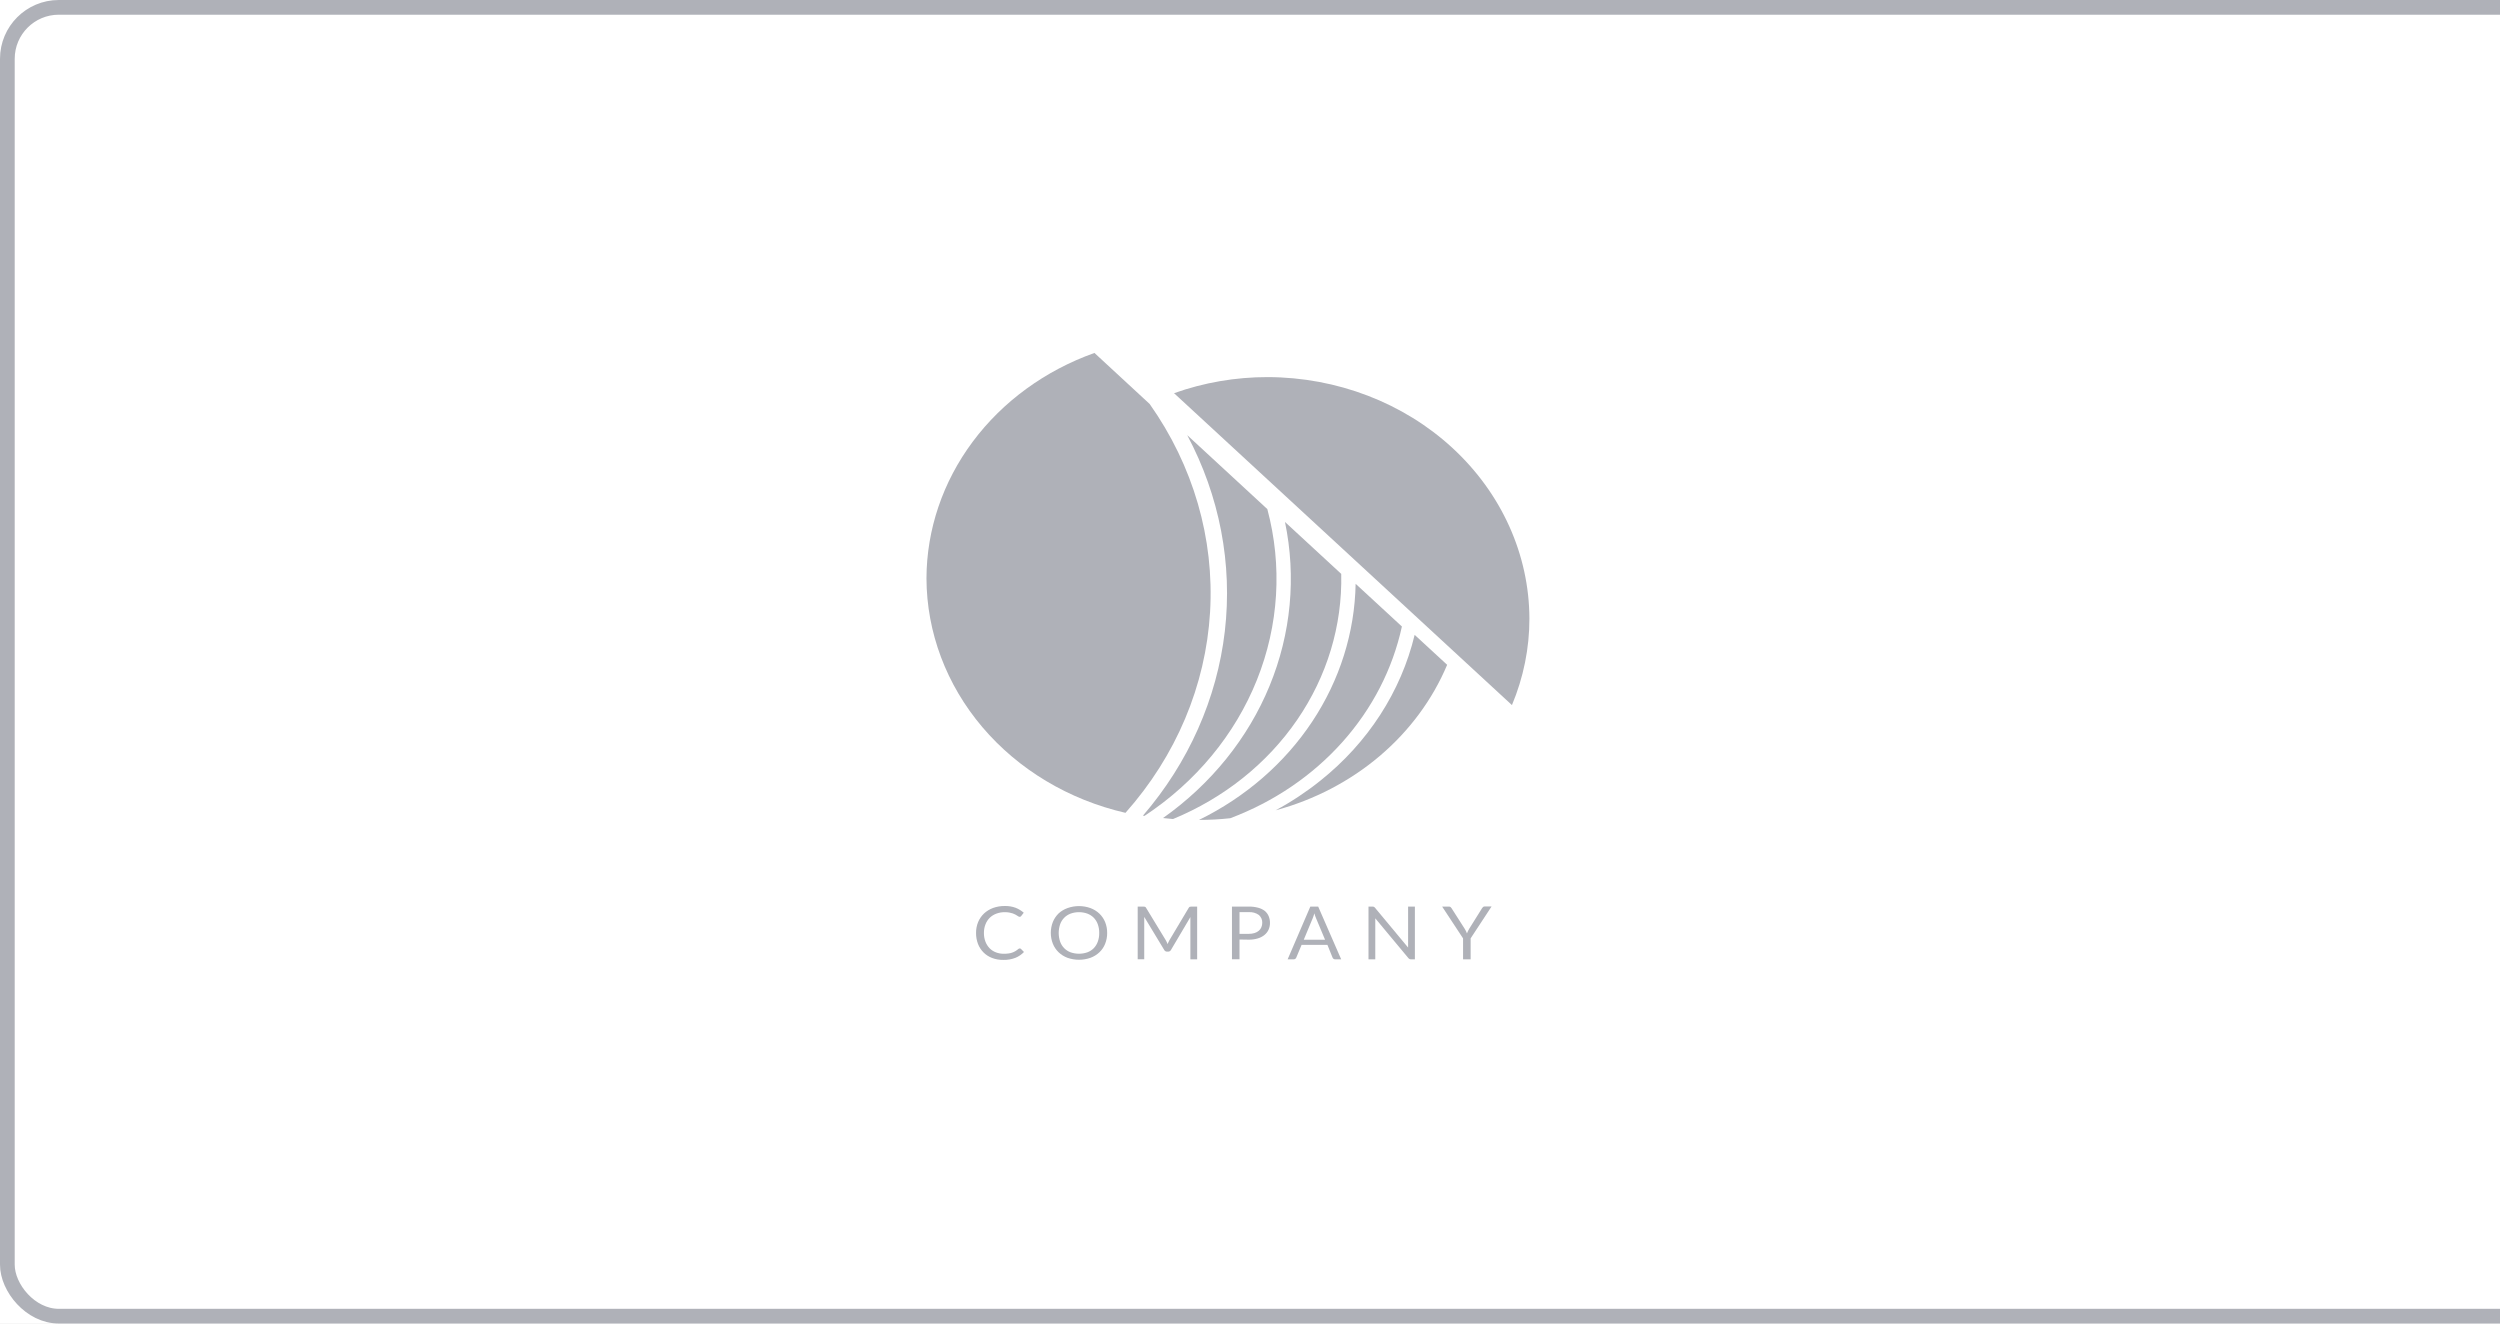 <svg width="170" height="90" viewBox="0 0 170 90" fill="none" xmlns="http://www.w3.org/2000/svg">
<rect width="170" height="90" fill="#E5E5E5"/>
<g clip-path="url(#clip0)">
<rect x="-610" y="-2487" width="1600" height="2924" fill="white"/>
<rect x="0.5" y="0.5" width="174" height="89" rx="3.5" stroke="#AFB1B8"/>
<path d="M69.345 64.493C69.36 64.493 69.375 64.496 69.389 64.502C69.403 64.508 69.415 64.516 69.425 64.526L69.631 64.735C69.471 64.904 69.274 65.039 69.052 65.131C68.793 65.232 68.513 65.281 68.232 65.274C67.967 65.279 67.705 65.234 67.46 65.141C67.239 65.056 67.041 64.928 66.879 64.766C66.713 64.598 66.585 64.401 66.503 64.186C66.413 63.947 66.369 63.696 66.372 63.443C66.368 63.189 66.416 62.936 66.513 62.698C66.603 62.482 66.739 62.285 66.912 62.118C67.088 61.955 67.298 61.826 67.529 61.741C67.783 61.65 68.053 61.605 68.324 61.608C68.577 61.602 68.828 61.643 69.062 61.729C69.266 61.81 69.453 61.924 69.615 62.064L69.443 62.287C69.431 62.303 69.416 62.316 69.399 62.327C69.379 62.34 69.355 62.346 69.33 62.344C69.303 62.342 69.278 62.334 69.255 62.32L69.163 62.261L69.034 62.185C68.979 62.157 68.921 62.132 68.862 62.111C68.786 62.086 68.707 62.066 68.628 62.052C68.527 62.035 68.424 62.027 68.322 62.028C68.126 62.026 67.932 62.06 67.751 62.128C67.582 62.191 67.429 62.286 67.303 62.408C67.175 62.537 67.076 62.689 67.013 62.854C66.94 63.043 66.904 63.243 66.907 63.443C66.904 63.647 66.94 63.849 67.013 64.041C67.075 64.205 67.172 64.356 67.298 64.486C67.416 64.606 67.562 64.7 67.725 64.761C67.893 64.825 68.073 64.858 68.255 64.856C68.36 64.857 68.465 64.851 68.569 64.837C68.738 64.818 68.901 64.763 69.044 64.678C69.117 64.634 69.184 64.585 69.248 64.531C69.274 64.507 69.309 64.494 69.345 64.493Z" fill="#AFB1B8"/>
<path d="M75.287 63.443C75.29 63.695 75.243 63.945 75.148 64.181C75.064 64.395 74.932 64.591 74.761 64.754C74.589 64.918 74.382 65.046 74.153 65.131C73.649 65.308 73.093 65.308 72.589 65.131C72.361 65.045 72.155 64.917 71.984 64.753C71.813 64.587 71.68 64.39 71.594 64.174C71.408 63.696 71.408 63.173 71.594 62.695C71.681 62.479 71.814 62.282 71.984 62.113C72.157 61.955 72.363 61.831 72.589 61.75C73.092 61.569 73.65 61.569 74.153 61.75C74.381 61.836 74.588 61.964 74.76 62.127C74.929 62.292 75.061 62.487 75.148 62.7C75.243 62.937 75.291 63.189 75.287 63.443ZM74.747 63.443C74.751 63.241 74.718 63.041 74.649 62.849C74.592 62.685 74.498 62.534 74.374 62.405C74.253 62.283 74.105 62.188 73.939 62.125C73.573 61.995 73.168 61.995 72.802 62.125C72.637 62.188 72.488 62.283 72.368 62.405C72.242 62.533 72.147 62.685 72.09 62.849C71.959 63.236 71.959 63.65 72.09 64.036C72.148 64.201 72.243 64.352 72.368 64.48C72.489 64.602 72.637 64.697 72.802 64.758C73.169 64.885 73.573 64.885 73.939 64.758C74.105 64.697 74.253 64.602 74.374 64.48C74.497 64.351 74.591 64.2 74.649 64.036C74.718 63.845 74.751 63.644 74.747 63.443Z" fill="#AFB1B8"/>
<path d="M79.341 64.065L79.395 64.198C79.415 64.151 79.433 64.108 79.454 64.065C79.474 64.02 79.496 63.977 79.521 63.934L80.835 61.729C80.861 61.691 80.884 61.667 80.91 61.66C80.945 61.65 80.981 61.646 81.018 61.648H81.406V65.236H80.946V62.598C80.946 62.565 80.946 62.527 80.946 62.486C80.943 62.445 80.943 62.404 80.946 62.363L79.624 64.599C79.607 64.633 79.58 64.661 79.546 64.681C79.513 64.701 79.473 64.711 79.433 64.711H79.359C79.319 64.711 79.279 64.701 79.246 64.681C79.212 64.662 79.185 64.633 79.168 64.599L77.808 62.349C77.808 62.391 77.808 62.434 77.808 62.477C77.808 62.52 77.808 62.557 77.808 62.591V65.228H77.363V61.648H77.751C77.788 61.646 77.824 61.65 77.859 61.66C77.891 61.675 77.916 61.699 77.931 61.729L79.274 63.937C79.3 63.978 79.323 64.021 79.341 64.065Z" fill="#AFB1B8"/>
<path d="M84.287 63.887V65.231H83.773V61.648H84.92C85.136 61.645 85.352 61.671 85.56 61.727C85.727 61.77 85.881 61.846 86.013 61.95C86.127 62.047 86.215 62.167 86.27 62.301C86.331 62.447 86.361 62.603 86.358 62.759C86.36 62.916 86.328 63.072 86.263 63.218C86.201 63.355 86.106 63.478 85.985 63.576C85.853 63.684 85.698 63.765 85.529 63.813C85.329 63.873 85.12 63.901 84.91 63.897L84.287 63.887ZM84.287 63.502H84.91C85.045 63.504 85.179 63.486 85.308 63.448C85.415 63.415 85.513 63.362 85.596 63.294C85.674 63.228 85.734 63.147 85.771 63.056C85.813 62.96 85.834 62.858 85.833 62.755C85.839 62.655 85.821 62.555 85.781 62.463C85.741 62.37 85.68 62.287 85.602 62.218C85.405 62.077 85.158 62.008 84.91 62.026H84.287V63.502Z" fill="#AFB1B8"/>
<path d="M91.201 65.236H90.795C90.754 65.237 90.714 65.225 90.681 65.202C90.652 65.18 90.629 65.151 90.615 65.119L90.265 64.252H88.508L88.145 65.119C88.132 65.151 88.11 65.179 88.081 65.2C88.048 65.224 88.007 65.237 87.965 65.236H87.559L89.102 61.648H89.637L91.201 65.236ZM88.655 63.904H90.105L89.493 62.443C89.446 62.334 89.408 62.221 89.377 62.106L89.318 62.294C89.3 62.351 89.28 62.403 89.262 62.446L88.655 63.904Z" fill="#AFB1B8"/>
<path d="M93.423 61.665C93.454 61.68 93.481 61.702 93.501 61.729L95.751 64.433C95.751 64.39 95.751 64.347 95.751 64.307C95.751 64.267 95.751 64.227 95.751 64.189V61.648H96.212V65.236H95.954C95.918 65.237 95.882 65.229 95.849 65.214C95.817 65.197 95.789 65.174 95.767 65.148L93.519 62.446C93.521 62.487 93.521 62.528 93.519 62.569C93.519 62.61 93.519 62.645 93.519 62.678V65.236H93.058V61.648H93.331C93.363 61.647 93.394 61.653 93.423 61.665Z" fill="#AFB1B8"/>
<path d="M100.003 63.809V65.233H99.488V63.809L98.066 61.648H98.526C98.566 61.646 98.605 61.657 98.637 61.679C98.665 61.702 98.688 61.729 98.706 61.759L99.596 63.153C99.632 63.213 99.663 63.267 99.689 63.319C99.715 63.372 99.735 63.422 99.753 63.471L99.82 63.317C99.845 63.261 99.874 63.206 99.908 63.153L100.785 61.75C100.803 61.722 100.826 61.696 100.852 61.674C100.882 61.649 100.922 61.637 100.962 61.638H101.428L100.003 63.809Z" fill="#AFB1B8"/>
<path d="M79.086 55.627C79.31 55.654 79.536 55.675 79.765 55.694C83.236 54.261 86.172 51.915 88.206 48.95C90.241 45.986 91.283 42.533 91.204 39.024L87.379 35.494C88.156 39.229 87.793 43.091 86.328 46.647C84.864 50.203 82.356 53.312 79.086 55.627Z" fill="#AFB1B8"/>
<path d="M77.721 55.463L77.823 55.482C81.318 53.175 83.982 49.953 85.471 46.234C86.96 42.514 87.207 38.468 86.178 34.618L80.73 29.589C82.933 33.722 83.82 38.348 83.288 42.929C82.755 47.509 80.824 51.856 77.721 55.463Z" fill="#AFB1B8"/>
<path d="M96.196 43.17C95.271 47.025 93.023 50.502 89.786 53.084C88.841 53.843 87.822 54.518 86.741 55.102C89.376 54.388 91.799 53.123 93.821 51.408C95.843 49.692 97.412 47.571 98.406 45.207L96.196 43.17Z" fill="#AFB1B8"/>
<path d="M95.329 42.602L92.183 39.699C92.123 43.009 91.104 46.244 89.231 49.068C87.358 51.892 84.699 54.201 81.532 55.755H81.548C82.253 55.755 82.959 55.716 83.659 55.639C86.619 54.524 89.234 52.75 91.27 50.475C93.306 48.2 94.701 45.495 95.329 42.602Z" fill="#AFB1B8"/>
<path d="M78.176 27.469L74.423 24C71.068 25.197 68.183 27.3 66.145 30.036C64.106 32.771 63.011 36.011 63 39.33V39.33C63.013 42.999 64.35 46.559 66.801 49.446C69.252 52.334 72.676 54.384 76.532 55.273C79.974 51.403 81.989 46.62 82.285 41.619C82.58 36.619 81.141 31.662 78.176 27.469Z" fill="#AFB1B8"/>
<path d="M104 42.068C103.986 37.715 102.107 33.545 98.773 30.467C95.439 27.39 90.921 25.655 86.206 25.643C84.027 25.641 81.867 26.012 79.835 26.737L102.812 47.946C103.598 46.072 104.001 44.078 104 42.068Z" fill="#AFB1B8"/>
</g>
<defs>
<clipPath id="clip0">
<rect x="-610" y="-2487" width="1600" height="2924" fill="white"/>
</clipPath>
</defs>
</svg>
